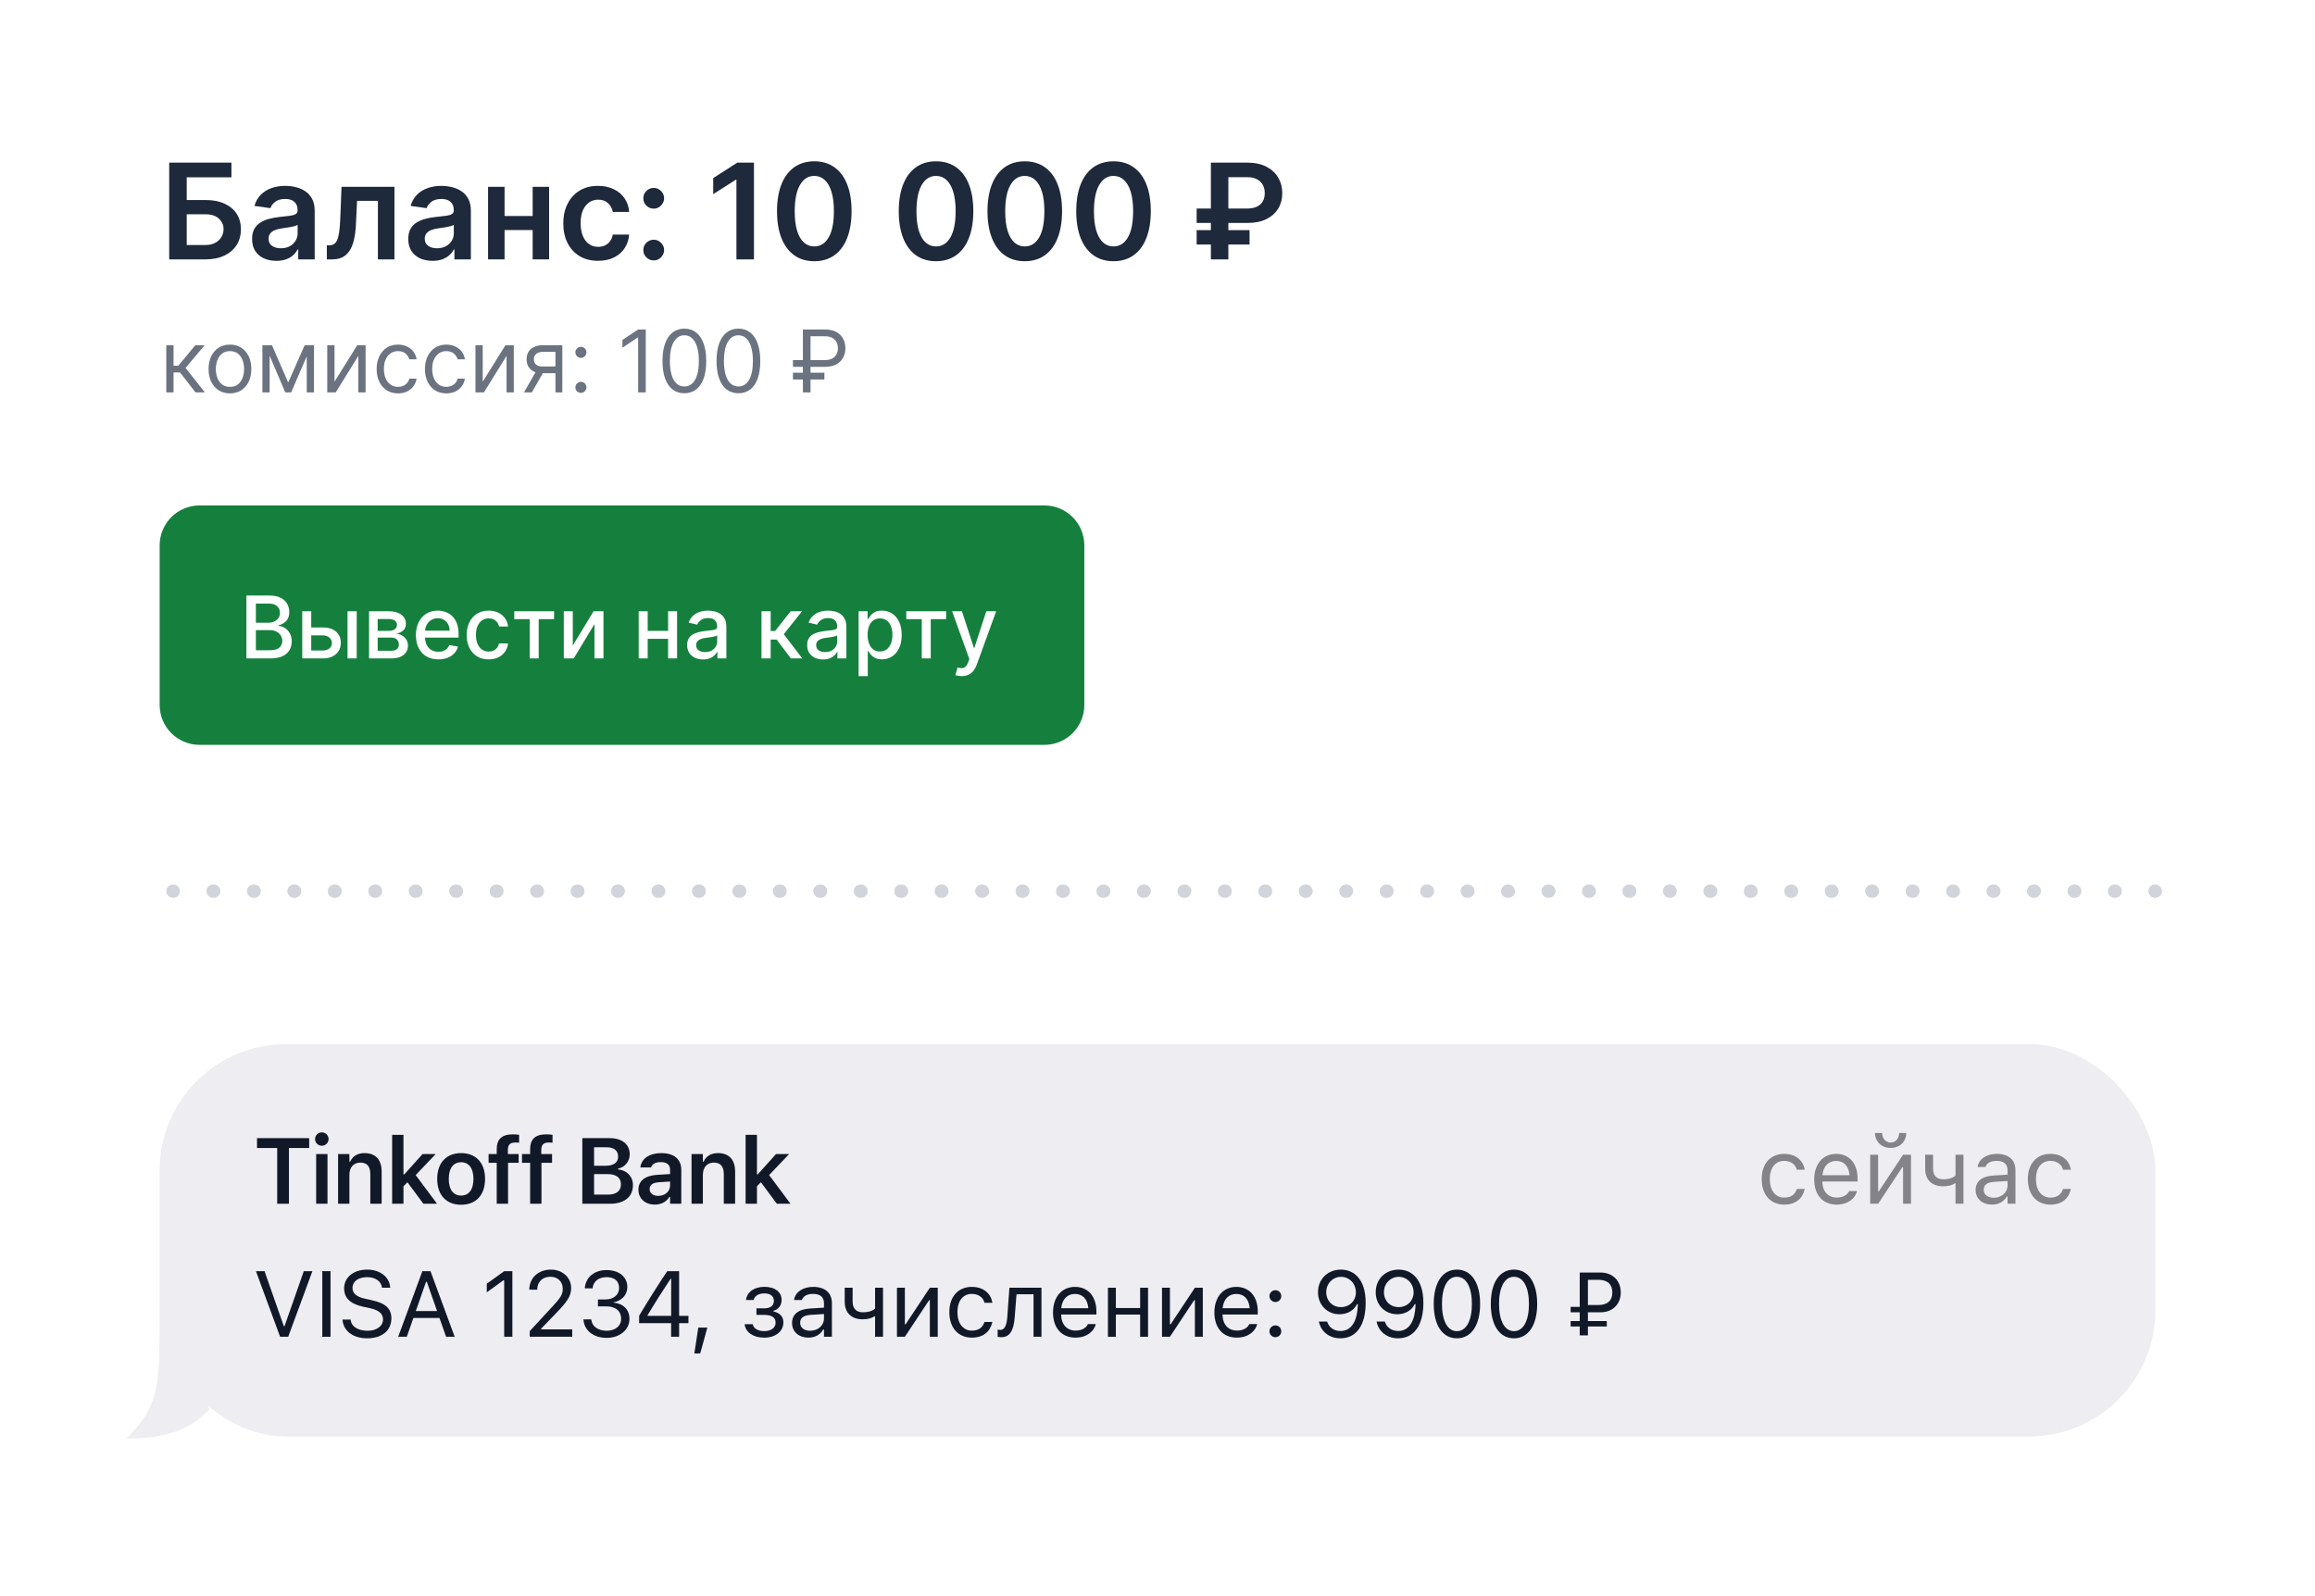 <svg width="348" height="240" viewBox="0 0 348 240" fill="none" xmlns="http://www.w3.org/2000/svg">
<rect width="348" height="240" rx="16" fill="white"/>
<rect x="24" y="157" width="300" height="59" rx="19" fill="#EDEDF2"/>
<path d="M19 216.309C24 211.309 24 208.5 24 197.5L31.5 211.872C30.007 213.306 27.601 216.309 19 216.309Z" fill="#EDEDF2"/>
<path d="M41.671 181H43.435V172.619H46.477V171.136H38.636V172.619H41.671V181Z" fill="#111827"/>
<path d="M48.383 172.277C48.937 172.277 49.395 171.833 49.395 171.272C49.395 170.719 48.937 170.268 48.383 170.268C47.822 170.268 47.364 170.719 47.364 171.272C47.364 171.833 47.822 172.277 48.383 172.277ZM47.528 181H49.23V173.528H47.528V181Z" fill="#111827"/>
<path d="M50.822 181H52.524V176.646C52.524 175.524 53.153 174.813 54.165 174.813C55.197 174.813 55.669 175.401 55.669 176.563V181H57.371V176.167C57.371 174.39 56.462 173.385 54.794 173.385C53.714 173.385 52.996 173.87 52.641 174.67H52.524V173.528H50.822V181Z" fill="#111827"/>
<path d="M58.949 181H60.651V178.375L61.246 177.767L63.645 181H65.696L62.483 176.687L65.491 173.528H63.523L60.768 176.591H60.651V170.637H58.949V181Z" fill="#111827"/>
<path d="M69.318 181.15C71.554 181.15 72.914 179.688 72.914 177.268V177.254C72.914 174.848 71.547 173.385 69.318 173.385C67.097 173.385 65.723 174.854 65.723 177.254V177.268C65.723 179.688 67.076 181.15 69.318 181.15ZM69.318 179.77C68.136 179.77 67.459 178.847 67.459 177.274V177.261C67.459 175.688 68.136 174.759 69.318 174.759C70.494 174.759 71.171 175.688 71.171 177.261V177.274C71.171 178.847 70.501 179.77 69.318 179.77Z" fill="#111827"/>
<path d="M74.67 181H76.372V174.848H77.965V173.528H76.345V172.886C76.345 172.175 76.652 171.792 77.452 171.792C77.691 171.792 77.903 171.806 78.033 171.826V170.637C77.76 170.589 77.452 170.568 77.09 170.568C75.429 170.568 74.67 171.3 74.67 172.79V173.528H73.446V174.848H74.67V181Z" fill="#111827"/>
<path d="M79.693 181H81.395V174.848H82.988V173.528H81.368V172.886C81.368 172.175 81.676 171.792 82.476 171.792C82.715 171.792 82.927 171.806 83.057 171.826V170.637C82.783 170.589 82.476 170.568 82.113 170.568C80.452 170.568 79.693 171.3 79.693 172.79V173.528H78.47V174.848H79.693V181Z" fill="#111827"/>
<path d="M87.539 181H91.757C93.862 181 95.147 179.934 95.147 178.204V178.19C95.147 176.912 94.231 175.955 92.905 175.832V175.709C93.897 175.552 94.662 174.636 94.662 173.604V173.59C94.662 172.079 93.534 171.136 91.661 171.136H87.539V181ZM91.231 172.51C92.297 172.51 92.919 173.022 92.919 173.897V173.911C92.919 174.807 92.256 175.292 91.005 175.292H89.303V172.51H91.231ZM91.285 176.543C92.632 176.543 93.343 177.069 93.343 178.067V178.081C93.343 179.086 92.652 179.626 91.353 179.626H89.303V176.543H91.285Z" fill="#111827"/>
<path d="M98.428 181.123C99.412 181.123 100.205 180.699 100.615 179.975H100.731V181H102.413V175.894C102.413 174.314 101.333 173.385 99.412 173.385C97.635 173.385 96.432 174.219 96.268 175.477L96.261 175.538H97.867L97.874 175.511C98.045 175.019 98.551 174.738 99.33 174.738C100.246 174.738 100.731 175.148 100.731 175.894V176.536L98.811 176.652C96.992 176.762 95.974 177.541 95.974 178.874V178.888C95.974 180.248 97.006 181.123 98.428 181.123ZM97.655 178.806V178.792C97.655 178.177 98.1 177.828 99.05 177.767L100.731 177.657V178.259C100.731 179.147 99.973 179.817 98.947 179.817C98.195 179.817 97.655 179.441 97.655 178.806Z" fill="#111827"/>
<path d="M103.957 181H105.659V176.646C105.659 175.524 106.288 174.813 107.3 174.813C108.332 174.813 108.804 175.401 108.804 176.563V181H110.506V176.167C110.506 174.39 109.597 173.385 107.929 173.385C106.849 173.385 106.131 173.87 105.775 174.67H105.659V173.528H103.957V181Z" fill="#111827"/>
<path d="M112.084 181H113.786V178.375L114.381 177.767L116.78 181H118.831L115.618 176.687L118.626 173.528H116.657L113.902 176.591H113.786V170.637H112.084V181Z" fill="#111827"/>
<path d="M42.108 201H43.325L46.962 191.136H45.67L42.772 199.407H42.662L39.764 191.136H38.472L42.108 201Z" fill="#111827"/>
<path d="M48.451 201H49.682V191.136H48.451V201Z" fill="#111827"/>
<path d="M55.191 201.232C57.392 201.232 58.834 200.084 58.834 198.238V198.231C58.834 196.81 58.021 195.982 55.963 195.524L54.87 195.278C53.53 194.984 52.99 194.451 52.99 193.665V193.658C52.99 192.626 53.94 192.045 55.17 192.038C56.456 192.031 57.276 192.674 57.413 193.542L57.426 193.631H58.657L58.65 193.535C58.547 192.065 57.173 190.903 55.205 190.903C53.167 190.903 51.739 192.059 51.732 193.692V193.699C51.732 195.128 52.586 196.037 54.562 196.475L55.656 196.714C57.009 197.015 57.577 197.575 57.577 198.396V198.402C57.577 199.407 56.599 200.098 55.259 200.098C53.837 200.098 52.812 199.476 52.723 198.491L52.716 198.416H51.486L51.493 198.491C51.636 200.098 53.031 201.232 55.191 201.232Z" fill="#111827"/>
<path d="M59.859 201H61.151L62.142 198.177H66.066L67.057 201H68.349L64.713 191.136H63.496L59.859 201ZM64.049 192.729H64.159L65.704 197.131H62.505L64.049 192.729Z" fill="#111827"/>
<path d="M75.792 201H77.023V191.136H75.799L73.174 193.022V194.321L75.683 192.503H75.792V201Z" fill="#111827"/>
<path d="M79.633 201H86.018V199.893H81.342V199.783L83.584 197.466C85.369 195.627 85.854 194.807 85.854 193.679V193.665C85.854 192.072 84.535 190.903 82.812 190.903C80.925 190.903 79.572 192.161 79.565 193.911L79.579 193.918L80.754 193.925L80.761 193.911C80.761 192.749 81.547 191.977 82.73 191.977C83.892 191.977 84.596 192.756 84.596 193.795V193.809C84.596 194.67 84.227 195.183 82.969 196.543L79.633 200.152V201Z" fill="#111827"/>
<path d="M91.199 201.164C93.174 201.164 94.624 199.947 94.624 198.3V198.286C94.624 196.885 93.646 195.989 92.211 195.866V195.839C93.441 195.579 94.302 194.745 94.302 193.528V193.515C94.302 192.018 93.065 190.972 91.185 190.972C89.34 190.972 88.068 192.045 87.911 193.651L87.904 193.72H89.087L89.093 193.651C89.196 192.653 90.023 192.038 91.185 192.038C92.388 192.038 93.065 192.633 93.065 193.665V193.679C93.065 194.663 92.245 195.388 91.069 195.388H89.886V196.427H91.124C92.505 196.427 93.373 197.104 93.373 198.313V198.327C93.373 199.373 92.491 200.098 91.199 200.098C89.886 200.098 88.991 199.428 88.895 198.457L88.888 198.389H87.706L87.713 198.471C87.843 200.029 89.162 201.164 91.199 201.164Z" fill="#111827"/>
<path d="M100.885 201H102.088V198.956H103.489V197.855H102.088V191.136H100.304C98.923 193.193 97.412 195.6 96.079 197.835V198.956H100.885V201ZM97.337 197.862V197.78C98.41 195.969 99.702 193.932 100.809 192.277H100.892V197.862H97.337Z" fill="#111827"/>
<path d="M104.377 203.509H105.259L106.332 199.619H104.972L104.377 203.509Z" fill="#111827"/>
<path d="M114.862 201.137C116.578 201.137 117.76 200.2 117.76 198.833V198.819C117.76 197.999 117.248 197.411 116.277 197.199V197.09C117.008 196.919 117.494 196.242 117.494 195.497V195.483C117.494 194.308 116.55 193.494 114.903 193.494C113.399 193.494 112.319 194.246 112.148 195.429L112.141 195.477H113.303L113.31 195.442C113.426 194.854 114.062 194.479 114.903 194.479C115.846 194.479 116.332 194.943 116.332 195.572V195.586C116.332 196.352 115.805 196.728 114.862 196.728H113.714V197.712H114.862C115.99 197.712 116.591 198.081 116.591 198.881V198.895C116.591 199.626 115.949 200.152 114.862 200.152C113.966 200.152 113.31 199.77 113.16 199.168L113.146 199.113H111.936L111.943 199.168C112.093 200.357 113.29 201.137 114.862 201.137Z" fill="#111827"/>
<path d="M121.526 201.13C122.517 201.13 123.29 200.699 123.755 199.913H123.864V201H125.054V195.955C125.054 194.424 124.049 193.501 122.251 193.501C120.679 193.501 119.558 194.28 119.366 195.436L119.359 195.477H120.549L120.556 195.456C120.747 194.882 121.328 194.554 122.21 194.554C123.31 194.554 123.864 195.046 123.864 195.955V196.625L121.752 196.755C120.036 196.857 119.065 197.616 119.065 198.929V198.942C119.065 200.282 120.125 201.13 121.526 201.13ZM120.282 198.915V198.901C120.282 198.17 120.774 197.773 121.895 197.705L123.864 197.582V198.252C123.864 199.305 122.982 200.098 121.772 200.098C120.918 200.098 120.282 199.66 120.282 198.915Z" fill="#111827"/>
<path d="M132.736 201V193.631H131.547V196.741C131.239 197.083 130.604 197.322 129.681 197.322C128.676 197.322 128.17 196.707 128.17 195.736V193.631H126.981V195.736C126.981 197.309 127.903 198.375 129.681 198.375C130.474 198.375 131.041 198.211 131.438 197.931H131.547V201H132.736Z" fill="#111827"/>
<path d="M134.834 201H136.024L139.667 195.504H139.777V201H140.966V193.631H139.777L136.133 199.127H136.024V193.631H134.834V201Z" fill="#111827"/>
<path d="M146.092 201.13C147.863 201.13 148.854 200.18 149.155 198.847L149.169 198.771L147.993 198.778L147.979 198.819C147.706 199.64 147.077 200.077 146.086 200.077C144.773 200.077 143.925 198.99 143.925 197.295V197.281C143.925 195.62 144.759 194.554 146.086 194.554C147.145 194.554 147.801 195.142 147.986 195.866L147.993 195.887H149.175L149.169 195.846C148.95 194.533 147.877 193.501 146.086 193.501C144.021 193.501 142.709 194.991 142.709 197.281V197.295C142.709 199.633 144.028 201.13 146.092 201.13Z" fill="#111827"/>
<path d="M152.531 198.115L152.805 194.615H155.368V201H156.557V193.631H151.738L151.424 198.02C151.348 199.113 151.075 199.968 150.398 199.968C150.221 199.968 150.036 199.94 149.974 199.92V200.993C150.07 201.027 150.262 201.068 150.514 201.068C151.745 201.068 152.374 200.146 152.531 198.115Z" fill="#111827"/>
<path d="M161.67 201.13C163.406 201.13 164.459 200.146 164.712 199.147L164.726 199.093H163.536L163.509 199.154C163.311 199.599 162.695 200.07 161.697 200.07C160.385 200.07 159.544 199.182 159.51 197.657H164.815V197.192C164.815 194.991 163.598 193.501 161.595 193.501C159.592 193.501 158.293 195.06 158.293 197.336V197.343C158.293 199.653 159.565 201.13 161.67 201.13ZM161.588 194.561C162.675 194.561 163.482 195.251 163.605 196.707H159.53C159.66 195.306 160.494 194.561 161.588 194.561Z" fill="#111827"/>
<path d="M171.39 201H172.579V193.631H171.39V196.68H167.74V193.631H166.55V201H167.74V197.664H171.39V201Z" fill="#111827"/>
<path d="M174.677 201H175.867L179.51 195.504H179.62V201H180.809V193.631H179.62L175.976 199.127H175.867V193.631H174.677V201Z" fill="#111827"/>
<path d="M185.929 201.13C187.665 201.13 188.718 200.146 188.971 199.147L188.984 199.093H187.795L187.767 199.154C187.569 199.599 186.954 200.07 185.956 200.07C184.643 200.07 183.803 199.182 183.768 197.657H189.073V197.192C189.073 194.991 187.856 193.501 185.853 193.501C183.85 193.501 182.552 195.06 182.552 197.336V197.343C182.552 199.653 183.823 201.13 185.929 201.13ZM185.846 194.561C186.933 194.561 187.74 195.251 187.863 196.707H183.789C183.919 195.306 184.753 194.561 185.846 194.561Z" fill="#111827"/>
<path d="M191.718 195.777C192.21 195.777 192.606 195.374 192.606 194.889C192.606 194.396 192.21 194 191.718 194C191.232 194 190.829 194.396 190.829 194.889C190.829 195.374 191.232 195.777 191.718 195.777ZM191.718 201.068C192.21 201.068 192.606 200.665 192.606 200.18C192.606 199.688 192.21 199.291 191.718 199.291C191.232 199.291 190.829 199.688 190.829 200.18C190.829 200.665 191.232 201.068 191.718 201.068Z" fill="#111827"/>
<path d="M201.581 190.903C199.591 190.903 198.128 192.332 198.128 194.301V194.314C198.128 196.208 199.509 197.616 201.362 197.616C202.695 197.616 203.625 196.898 203.987 196.092H204.117C204.117 196.167 204.117 196.249 204.11 196.324C204.035 198.382 203.303 200.132 201.512 200.132C200.514 200.132 199.824 199.619 199.523 198.792L199.496 198.717H198.258L198.279 198.806C198.614 200.262 199.844 201.232 201.499 201.232C203.891 201.232 205.292 199.264 205.292 195.9V195.887C205.292 192.175 203.385 190.903 201.581 190.903ZM201.574 196.543C200.295 196.543 199.366 195.6 199.366 194.287V194.273C199.366 192.995 200.357 191.99 201.594 191.99C202.845 191.99 203.823 193.016 203.823 194.314V194.321C203.823 195.606 202.852 196.543 201.574 196.543Z" fill="#111827"/>
<path d="M210.255 190.903C208.265 190.903 206.803 192.332 206.803 194.301V194.314C206.803 196.208 208.183 197.616 210.036 197.616C211.369 197.616 212.299 196.898 212.661 196.092H212.791C212.791 196.167 212.791 196.249 212.784 196.324C212.709 198.382 211.977 200.132 210.186 200.132C209.188 200.132 208.498 199.619 208.197 198.792L208.17 198.717H206.932L206.953 198.806C207.288 200.262 208.518 201.232 210.173 201.232C212.565 201.232 213.967 199.264 213.967 195.9V195.887C213.967 192.175 212.059 190.903 210.255 190.903ZM210.248 196.543C208.969 196.543 208.04 195.6 208.04 194.287V194.273C208.04 192.995 209.031 191.99 210.268 191.99C211.519 191.99 212.497 193.016 212.497 194.314V194.321C212.497 195.606 211.526 196.543 210.248 196.543Z" fill="#111827"/>
<path d="M219.004 201.232C221.185 201.232 222.497 199.243 222.497 196.071V196.058C222.497 192.886 221.185 190.903 219.004 190.903C216.823 190.903 215.524 192.886 215.524 196.058V196.071C215.524 199.243 216.823 201.232 219.004 201.232ZM219.004 200.159C217.589 200.159 216.762 198.587 216.762 196.071V196.058C216.762 193.542 217.589 191.983 219.004 191.983C220.419 191.983 221.26 193.542 221.26 196.058V196.071C221.26 198.587 220.419 200.159 219.004 200.159Z" fill="#111827"/>
<path d="M227.582 201.232C229.763 201.232 231.075 199.243 231.075 196.071V196.058C231.075 192.886 229.763 190.903 227.582 190.903C225.402 190.903 224.103 192.886 224.103 196.058V196.071C224.103 199.243 225.402 201.232 227.582 201.232ZM227.582 200.159C226.167 200.159 225.34 198.587 225.34 196.071V196.058C225.34 193.542 226.167 191.983 227.582 191.983C228.997 191.983 229.838 193.542 229.838 196.058V196.071C229.838 198.587 228.997 200.159 227.582 200.159Z" fill="#111827"/>
<path d="M236.105 199.455H237.472V200.795H238.703V199.455H241.54V198.635H238.703V197.322H240.583C242.435 197.322 243.638 196.085 243.638 194.342V194.328C243.638 192.605 242.449 191.341 240.596 191.341H237.472V196.502H236.105V197.322H237.472V198.635H236.105V199.455ZM238.703 196.229V192.435H240.275C241.69 192.435 242.374 193.159 242.374 194.328V194.342C242.374 195.518 241.683 196.229 240.275 196.229H238.703Z" fill="#111827"/>
<path d="M268.209 181.13C269.979 181.13 270.971 180.18 271.271 178.847L271.285 178.771L270.109 178.778L270.096 178.819C269.822 179.64 269.193 180.077 268.202 180.077C266.89 180.077 266.042 178.99 266.042 177.295V177.281C266.042 175.62 266.876 174.554 268.202 174.554C269.262 174.554 269.918 175.142 270.103 175.866L270.109 175.887H271.292L271.285 175.846C271.066 174.533 269.993 173.501 268.202 173.501C266.138 173.501 264.825 174.991 264.825 177.281V177.295C264.825 179.633 266.145 181.13 268.209 181.13Z" fill="#3C3C43" fill-opacity="0.6"/>
<path d="M276.095 181.13C277.831 181.13 278.884 180.146 279.137 179.147L279.151 179.093H277.961L277.934 179.154C277.735 179.599 277.12 180.07 276.122 180.07C274.81 180.07 273.969 179.182 273.935 177.657H279.239V177.192C279.239 174.991 278.023 173.501 276.02 173.501C274.017 173.501 272.718 175.06 272.718 177.336V177.343C272.718 179.653 273.989 181.13 276.095 181.13ZM276.013 174.561C277.1 174.561 277.906 175.251 278.029 176.707H273.955C274.085 175.306 274.919 174.561 276.013 174.561Z" fill="#3C3C43" fill-opacity="0.6"/>
<path d="M284.206 172.605C285.615 172.605 286.551 171.635 286.551 170.363H285.485C285.485 171.108 285.013 171.799 284.206 171.799C283.413 171.799 282.928 171.108 282.928 170.363H281.862C281.862 171.635 282.798 172.605 284.206 172.605ZM281.137 181H282.326L285.97 175.504H286.079V181H287.269V173.631H286.079L282.436 179.127H282.326V173.631H281.137V181Z" fill="#3C3C43" fill-opacity="0.6"/>
<path d="M295.155 181V173.631H293.965V176.741C293.658 177.083 293.022 177.322 292.099 177.322C291.094 177.322 290.588 176.707 290.588 175.736V173.631H289.399V175.736C289.399 177.309 290.322 178.375 292.099 178.375C292.892 178.375 293.459 178.211 293.856 177.931H293.965V181H295.155Z" fill="#3C3C43" fill-opacity="0.6"/>
<path d="M299.445 181.13C300.436 181.13 301.209 180.699 301.673 179.913H301.783V181H302.972V175.955C302.972 174.424 301.967 173.501 300.169 173.501C298.597 173.501 297.476 174.28 297.285 175.436L297.278 175.477H298.467L298.474 175.456C298.666 174.882 299.247 174.554 300.128 174.554C301.229 174.554 301.783 175.046 301.783 175.955V176.625L299.67 176.755C297.955 176.857 296.984 177.616 296.984 178.929V178.942C296.984 180.282 298.043 181.13 299.445 181.13ZM298.201 178.915V178.901C298.201 178.17 298.693 177.773 299.814 177.705L301.783 177.582V178.252C301.783 179.305 300.901 180.098 299.691 180.098C298.836 180.098 298.201 179.66 298.201 178.915Z" fill="#3C3C43" fill-opacity="0.6"/>
<path d="M308.219 181.13C309.99 181.13 310.981 180.18 311.282 178.847L311.296 178.771L310.12 178.778L310.106 178.819C309.833 179.64 309.204 180.077 308.213 180.077C306.9 180.077 306.052 178.99 306.052 177.295V177.281C306.052 175.62 306.886 174.554 308.213 174.554C309.272 174.554 309.928 175.142 310.113 175.866L310.12 175.887H311.302L311.296 175.846C311.077 174.533 310.004 173.501 308.213 173.501C306.148 173.501 304.836 174.991 304.836 177.281V177.295C304.836 179.633 306.155 181.13 308.219 181.13Z" fill="#3C3C43" fill-opacity="0.6"/>
<path d="M25.435 39V24.455H34.788V26.663H28.07V30.073H30.875C31.988 30.073 32.942 30.255 33.737 30.619C34.537 30.979 35.151 31.488 35.577 32.147C36.003 32.805 36.216 33.579 36.216 34.469C36.216 35.364 36.003 36.152 35.577 36.834C35.151 37.511 34.537 38.041 33.737 38.425C32.942 38.808 31.988 39 30.875 39H25.435ZM28.07 36.841H30.875C31.462 36.841 31.959 36.73 32.366 36.507C32.774 36.285 33.081 35.991 33.29 35.627C33.503 35.262 33.609 34.867 33.609 34.441C33.609 33.825 33.373 33.302 32.899 32.871C32.43 32.435 31.756 32.218 30.875 32.218H28.07V36.841Z" fill="#1E293B"/>
<path d="M41.546 39.22C40.855 39.22 40.232 39.097 39.678 38.851C39.129 38.6 38.693 38.231 38.371 37.743C38.054 37.255 37.895 36.654 37.895 35.939C37.895 35.324 38.009 34.815 38.236 34.412C38.464 34.01 38.774 33.688 39.167 33.446C39.56 33.205 40.002 33.022 40.495 32.899C40.992 32.772 41.506 32.679 42.036 32.622C42.675 32.556 43.194 32.497 43.592 32.445C43.989 32.388 44.278 32.303 44.458 32.189C44.643 32.071 44.735 31.888 44.735 31.642V31.6C44.735 31.065 44.576 30.65 44.259 30.357C43.942 30.063 43.485 29.916 42.888 29.916C42.259 29.916 41.759 30.054 41.39 30.328C41.025 30.603 40.779 30.927 40.651 31.301L38.251 30.96C38.44 30.297 38.752 29.744 39.188 29.299C39.624 28.849 40.156 28.512 40.786 28.29C41.416 28.063 42.112 27.949 42.874 27.949C43.4 27.949 43.923 28.011 44.444 28.134C44.965 28.257 45.441 28.46 45.871 28.744C46.302 29.024 46.648 29.405 46.908 29.888C47.173 30.371 47.306 30.975 47.306 31.699V39H44.834V37.502H44.749C44.593 37.805 44.373 38.089 44.089 38.354C43.809 38.614 43.457 38.825 43.031 38.986C42.609 39.142 42.114 39.22 41.546 39.22ZM42.214 37.331C42.73 37.331 43.177 37.229 43.556 37.026C43.935 36.817 44.226 36.543 44.43 36.202C44.638 35.861 44.742 35.489 44.742 35.087V33.801C44.662 33.868 44.524 33.929 44.33 33.986C44.141 34.043 43.928 34.093 43.691 34.135C43.454 34.178 43.22 34.216 42.988 34.249C42.756 34.282 42.555 34.31 42.384 34.334C42.001 34.386 41.657 34.471 41.354 34.59C41.051 34.708 40.812 34.874 40.637 35.087C40.462 35.295 40.374 35.565 40.374 35.897C40.374 36.37 40.547 36.727 40.893 36.969C41.238 37.21 41.679 37.331 42.214 37.331Z" fill="#1E293B"/>
<path d="M49.138 39L49.124 36.884H49.501C49.785 36.884 50.024 36.82 50.218 36.692C50.412 36.564 50.573 36.351 50.701 36.053C50.829 35.75 50.928 35.343 50.999 34.831C51.07 34.32 51.12 33.683 51.148 32.921L51.34 28.091H59.295V39H56.809V30.201H53.677L53.506 33.716C53.464 34.625 53.362 35.413 53.201 36.081C53.045 36.744 52.822 37.291 52.533 37.722C52.249 38.153 51.892 38.475 51.461 38.688C51.03 38.896 50.521 39 49.934 39H49.138Z" fill="#1E293B"/>
<path d="M65.023 39.22C64.331 39.22 63.709 39.097 63.155 38.851C62.605 38.6 62.17 38.231 61.848 37.743C61.531 37.255 61.372 36.654 61.372 35.939C61.372 35.324 61.486 34.815 61.713 34.412C61.94 34.01 62.25 33.688 62.643 33.446C63.036 33.205 63.479 33.022 63.971 32.899C64.469 32.772 64.982 32.679 65.513 32.622C66.152 32.556 66.67 32.497 67.068 32.445C67.466 32.388 67.755 32.303 67.935 32.189C68.119 32.071 68.212 31.888 68.212 31.642V31.6C68.212 31.065 68.053 30.65 67.736 30.357C67.418 30.063 66.962 29.916 66.365 29.916C65.735 29.916 65.236 30.054 64.866 30.328C64.502 30.603 64.256 30.927 64.128 31.301L61.727 30.96C61.917 30.297 62.229 29.744 62.665 29.299C63.1 28.849 63.633 28.512 64.263 28.29C64.892 28.063 65.588 27.949 66.351 27.949C66.876 27.949 67.4 28.011 67.92 28.134C68.441 28.257 68.917 28.46 69.348 28.744C69.779 29.024 70.124 29.405 70.385 29.888C70.65 30.371 70.783 30.975 70.783 31.699V39H68.311V37.502H68.226C68.07 37.805 67.849 38.089 67.565 38.354C67.286 38.614 66.933 38.825 66.507 38.986C66.086 39.142 65.591 39.22 65.023 39.22ZM65.69 37.331C66.206 37.331 66.654 37.229 67.033 37.026C67.411 36.817 67.703 36.543 67.906 36.202C68.115 35.861 68.219 35.489 68.219 35.087V33.801C68.138 33.868 68.001 33.929 67.807 33.986C67.617 34.043 67.404 34.093 67.168 34.135C66.931 34.178 66.696 34.216 66.464 34.249C66.232 34.282 66.031 34.31 65.861 34.334C65.477 34.386 65.134 34.471 64.831 34.59C64.528 34.708 64.289 34.874 64.114 35.087C63.938 35.295 63.851 35.565 63.851 35.897C63.851 36.37 64.024 36.727 64.369 36.969C64.715 37.21 65.155 37.331 65.69 37.331Z" fill="#1E293B"/>
<path d="M80.861 32.48V34.59H75.051V32.48H80.861ZM75.847 28.091V39H73.368V28.091H75.847ZM82.544 28.091V39H80.072V28.091H82.544Z" fill="#1E293B"/>
<path d="M89.904 39.213C88.815 39.213 87.879 38.974 87.098 38.496C86.322 38.018 85.723 37.357 85.301 36.514C84.885 35.667 84.676 34.691 84.676 33.588C84.676 32.48 84.889 31.503 85.316 30.655C85.742 29.803 86.343 29.14 87.12 28.666C87.901 28.188 88.824 27.949 89.889 27.949C90.775 27.949 91.558 28.112 92.24 28.439C92.927 28.761 93.474 29.218 93.881 29.81C94.288 30.397 94.52 31.084 94.577 31.869H92.12C92.02 31.344 91.783 30.906 91.409 30.556C91.04 30.201 90.545 30.023 89.925 30.023C89.399 30.023 88.938 30.165 88.54 30.449C88.142 30.728 87.832 31.131 87.61 31.656C87.392 32.182 87.283 32.812 87.283 33.546C87.283 34.289 87.392 34.928 87.61 35.463C87.827 35.993 88.133 36.403 88.526 36.692C88.924 36.976 89.39 37.118 89.925 37.118C90.304 37.118 90.642 37.047 90.941 36.905C91.244 36.758 91.497 36.547 91.701 36.273C91.904 35.998 92.044 35.664 92.12 35.272H94.577C94.515 36.043 94.288 36.727 93.895 37.324C93.502 37.916 92.967 38.38 92.29 38.716C91.613 39.047 90.817 39.213 89.904 39.213Z" fill="#1E293B"/>
<path d="M98.272 39.156C97.841 39.156 97.472 39.005 97.164 38.702C96.856 38.399 96.705 38.029 96.709 37.594C96.705 37.168 96.856 36.803 97.164 36.5C97.472 36.197 97.841 36.046 98.272 36.046C98.689 36.046 99.051 36.197 99.359 36.5C99.671 36.803 99.83 37.168 99.834 37.594C99.83 37.883 99.754 38.145 99.607 38.382C99.465 38.619 99.276 38.808 99.039 38.95C98.807 39.088 98.551 39.156 98.272 39.156ZM98.272 31.372C97.841 31.372 97.472 31.221 97.164 30.918C96.856 30.61 96.705 30.241 96.709 29.81C96.705 29.384 96.856 29.019 97.164 28.716C97.472 28.408 97.841 28.254 98.272 28.254C98.689 28.254 99.051 28.408 99.359 28.716C99.671 29.019 99.83 29.384 99.834 29.81C99.83 30.094 99.754 30.354 99.607 30.591C99.465 30.828 99.276 31.017 99.039 31.159C98.807 31.301 98.551 31.372 98.272 31.372Z" fill="#1E293B"/>
<path d="M113.338 24.455V39H110.703V27.019H110.617L107.215 29.192V26.777L110.831 24.455H113.338Z" fill="#1E293B"/>
<path d="M122.407 39.277C121.238 39.277 120.234 38.981 119.396 38.389C118.563 37.793 117.921 36.933 117.471 35.811C117.026 34.684 116.804 33.328 116.804 31.742C116.808 30.155 117.033 28.806 117.478 27.693C117.928 26.576 118.57 25.724 119.403 25.137C120.241 24.549 121.242 24.256 122.407 24.256C123.572 24.256 124.573 24.549 125.411 25.137C126.25 25.724 126.891 26.576 127.336 27.693C127.786 28.811 128.011 30.16 128.011 31.742C128.011 33.333 127.786 34.691 127.336 35.818C126.891 36.941 126.25 37.797 125.411 38.389C124.578 38.981 123.577 39.277 122.407 39.277ZM122.407 37.054C123.316 37.054 124.034 36.607 124.559 35.712C125.09 34.812 125.355 33.489 125.355 31.742C125.355 30.586 125.234 29.616 124.992 28.83C124.751 28.044 124.41 27.452 123.97 27.054C123.529 26.652 123.009 26.451 122.407 26.451C121.503 26.451 120.788 26.9 120.262 27.8C119.737 28.695 119.472 30.009 119.467 31.742C119.462 32.902 119.578 33.877 119.815 34.668C120.056 35.459 120.397 36.055 120.838 36.458C121.278 36.855 121.801 37.054 122.407 37.054Z" fill="#1E293B"/>
<path d="M140.708 39.277C139.539 39.277 138.535 38.981 137.697 38.389C136.863 37.793 136.222 36.933 135.772 35.811C135.327 34.684 135.104 33.328 135.104 31.742C135.109 30.155 135.334 28.806 135.779 27.693C136.229 26.576 136.87 25.724 137.704 25.137C138.542 24.549 139.543 24.256 140.708 24.256C141.873 24.256 142.874 24.549 143.712 25.137C144.55 25.724 145.192 26.576 145.637 27.693C146.087 28.811 146.312 30.16 146.312 31.742C146.312 33.333 146.087 34.691 145.637 35.818C145.192 36.941 144.55 37.797 143.712 38.389C142.879 38.981 141.878 39.277 140.708 39.277ZM140.708 37.054C141.617 37.054 142.334 36.607 142.86 35.712C143.39 34.812 143.655 33.489 143.655 31.742C143.655 30.586 143.535 29.616 143.293 28.83C143.052 28.044 142.711 27.452 142.271 27.054C141.83 26.652 141.309 26.451 140.708 26.451C139.804 26.451 139.089 26.9 138.563 27.8C138.038 28.695 137.772 30.009 137.768 31.742C137.763 32.902 137.879 33.877 138.116 34.668C138.357 35.459 138.698 36.055 139.138 36.458C139.579 36.855 140.102 37.054 140.708 37.054Z" fill="#1E293B"/>
<path d="M154.048 39.277C152.878 39.277 151.875 38.981 151.036 38.389C150.203 37.793 149.562 36.933 149.112 35.811C148.667 34.684 148.444 33.328 148.444 31.742C148.449 30.155 148.674 28.806 149.119 27.693C149.569 26.576 150.21 25.724 151.044 25.137C151.882 24.549 152.883 24.256 154.048 24.256C155.213 24.256 156.214 24.549 157.052 25.137C157.89 25.724 158.532 26.576 158.977 27.693C159.427 28.811 159.652 30.16 159.652 31.742C159.652 33.333 159.427 34.691 158.977 35.818C158.532 36.941 157.89 37.797 157.052 38.389C156.219 38.981 155.217 39.277 154.048 39.277ZM154.048 37.054C154.957 37.054 155.674 36.607 156.2 35.712C156.73 34.812 156.995 33.489 156.995 31.742C156.995 30.586 156.875 29.616 156.633 28.83C156.392 28.044 156.051 27.452 155.61 27.054C155.17 26.652 154.649 26.451 154.048 26.451C153.143 26.451 152.429 26.9 151.903 27.8C151.377 28.695 151.112 30.009 151.108 31.742C151.103 32.902 151.219 33.877 151.456 34.668C151.697 35.459 152.038 36.055 152.478 36.458C152.919 36.855 153.442 37.054 154.048 37.054Z" fill="#1E293B"/>
<path d="M167.388 39.277C166.218 39.277 165.214 38.981 164.376 38.389C163.543 37.793 162.901 36.933 162.452 35.811C162.007 34.684 161.784 33.328 161.784 31.742C161.789 30.155 162.014 28.806 162.459 27.693C162.909 26.576 163.55 25.724 164.383 25.137C165.222 24.549 166.223 24.256 167.388 24.256C168.552 24.256 169.554 24.549 170.392 25.137C171.23 25.724 171.872 26.576 172.317 27.693C172.766 28.811 172.991 30.16 172.991 31.742C172.991 33.333 172.766 34.691 172.317 35.818C171.872 36.941 171.23 37.797 170.392 38.389C169.559 38.981 168.557 39.277 167.388 39.277ZM167.388 37.054C168.297 37.054 169.014 36.607 169.54 35.712C170.07 34.812 170.335 33.489 170.335 31.742C170.335 30.586 170.214 29.616 169.973 28.83C169.731 28.044 169.391 27.452 168.95 27.054C168.51 26.652 167.989 26.451 167.388 26.451C166.483 26.451 165.768 26.9 165.243 27.8C164.717 28.695 164.452 30.009 164.447 31.742C164.443 32.902 164.559 33.877 164.795 34.668C165.037 35.459 165.378 36.055 165.818 36.458C166.258 36.855 166.782 37.054 167.388 37.054Z" fill="#1E293B"/>
<path d="M187.507 33.524H179.886V31.358H187.45C188.061 31.358 188.563 31.261 188.956 31.067C189.353 30.873 189.647 30.603 189.836 30.257C190.03 29.912 190.125 29.507 190.12 29.043C190.125 28.588 190.03 28.181 189.836 27.821C189.647 27.457 189.358 27.17 188.97 26.962C188.586 26.749 188.099 26.642 187.507 26.642H184.652V39H182.024V24.455H187.507C188.634 24.455 189.588 24.658 190.369 25.066C191.15 25.468 191.742 26.015 192.144 26.706C192.552 27.393 192.755 28.165 192.755 29.021C192.755 29.912 192.549 30.695 192.137 31.372C191.725 32.045 191.129 32.573 190.348 32.956C189.566 33.335 188.619 33.524 187.507 33.524ZM187.84 34.604V36.77H179.886V34.604H187.84Z" fill="#1E293B"/>
<path d="M24.997 59V51.909H26.087V54.993H26.807L29.355 51.909H30.758L27.896 55.325L30.795 59H29.392L27.065 56.008H26.087V59H24.997Z" fill="#6B7280"/>
<path d="M34.568 59.148C33.928 59.148 33.366 58.995 32.883 58.691C32.403 58.386 32.028 57.96 31.757 57.412C31.489 56.864 31.355 56.224 31.355 55.491C31.355 54.753 31.489 54.108 31.757 53.557C32.028 53.006 32.403 52.578 32.883 52.274C33.366 51.969 33.928 51.817 34.568 51.817C35.208 51.817 35.769 51.969 36.249 52.274C36.732 52.578 37.107 53.006 37.375 53.557C37.646 54.108 37.781 54.753 37.781 55.491C37.781 56.224 37.646 56.864 37.375 57.412C37.107 57.96 36.732 58.386 36.249 58.691C35.769 58.995 35.208 59.148 34.568 59.148ZM34.568 58.169C35.054 58.169 35.455 58.044 35.769 57.795C36.082 57.546 36.315 57.218 36.466 56.812C36.616 56.405 36.692 55.965 36.692 55.491C36.692 55.017 36.616 54.576 36.466 54.166C36.315 53.757 36.082 53.426 35.769 53.174C35.455 52.922 35.054 52.795 34.568 52.795C34.082 52.795 33.682 52.922 33.368 53.174C33.054 53.426 32.822 53.757 32.671 54.166C32.52 54.576 32.445 55.017 32.445 55.491C32.445 55.965 32.52 56.405 32.671 56.812C32.822 57.218 33.054 57.546 33.368 57.795C33.682 58.044 34.082 58.169 34.568 58.169Z" fill="#6B7280"/>
<path d="M43.322 57.523L45.797 51.909H46.831L43.765 59H42.879L39.869 51.909H40.885L43.322 57.523ZM40.534 51.909V59H39.444V51.909H40.534ZM46.111 59V51.909H47.2V59H46.111Z" fill="#6B7280"/>
<path d="M50.284 57.393L53.7 51.909H54.956V59H53.866V53.515L50.468 59H49.194V51.909H50.284V57.393Z" fill="#6B7280"/>
<path d="M59.832 59.148C59.167 59.148 58.595 58.991 58.114 58.677C57.634 58.363 57.265 57.93 57.007 57.379C56.748 56.828 56.619 56.199 56.619 55.491C56.619 54.771 56.751 54.136 57.016 53.585C57.284 53.031 57.656 52.598 58.133 52.288C58.613 51.974 59.173 51.817 59.813 51.817C60.312 51.817 60.761 51.909 61.161 52.094C61.562 52.278 61.889 52.537 62.145 52.869C62.4 53.202 62.559 53.589 62.62 54.032H61.531C61.448 53.709 61.263 53.423 60.977 53.174C60.694 52.922 60.312 52.795 59.832 52.795C59.407 52.795 59.035 52.906 58.715 53.128C58.398 53.346 58.15 53.656 57.971 54.056C57.796 54.453 57.708 54.919 57.708 55.454C57.708 56.002 57.794 56.479 57.967 56.886C58.142 57.292 58.388 57.607 58.705 57.832C59.026 58.056 59.401 58.169 59.832 58.169C60.115 58.169 60.372 58.12 60.603 58.021C60.834 57.923 61.029 57.781 61.189 57.596C61.349 57.412 61.463 57.19 61.531 56.932H62.62C62.559 57.35 62.406 57.727 62.163 58.063C61.923 58.395 61.605 58.66 61.208 58.857C60.814 59.051 60.355 59.148 59.832 59.148Z" fill="#6B7280"/>
<path d="M67.094 59.148C66.429 59.148 65.856 58.991 65.376 58.677C64.896 58.363 64.527 57.93 64.268 57.379C64.01 56.828 63.88 56.199 63.88 55.491C63.88 54.771 64.013 54.136 64.278 53.585C64.545 53.031 64.918 52.598 65.395 52.288C65.875 51.974 66.435 51.817 67.075 51.817C67.574 51.817 68.023 51.909 68.423 52.094C68.823 52.278 69.151 52.537 69.406 52.869C69.662 53.202 69.82 53.589 69.882 54.032H68.792C68.709 53.709 68.525 53.423 68.239 53.174C67.955 52.922 67.574 52.795 67.094 52.795C66.669 52.795 66.296 52.906 65.976 53.128C65.659 53.346 65.412 53.656 65.233 54.056C65.058 54.453 64.97 54.919 64.97 55.454C64.97 56.002 65.056 56.479 65.228 56.886C65.404 57.292 65.65 57.607 65.967 57.832C66.287 58.056 66.663 58.169 67.094 58.169C67.377 58.169 67.634 58.12 67.865 58.021C68.095 57.923 68.291 57.781 68.451 57.596C68.611 57.412 68.725 57.19 68.792 56.932H69.882C69.82 57.35 69.668 57.727 69.425 58.063C69.185 58.395 68.866 58.66 68.469 58.857C68.075 59.051 67.617 59.148 67.094 59.148Z" fill="#6B7280"/>
<path d="M72.564 57.393L75.98 51.909H77.236V59H76.147V53.515L72.749 59H71.475V51.909H72.564V57.393Z" fill="#6B7280"/>
<path d="M83.497 59V52.906H81.614C81.189 52.906 80.855 53.005 80.612 53.202C80.369 53.398 80.247 53.669 80.247 54.014C80.247 54.353 80.356 54.619 80.575 54.813C80.796 55.007 81.1 55.103 81.484 55.103H83.774V56.119H81.484C81.004 56.119 80.59 56.035 80.243 55.865C79.895 55.696 79.627 55.454 79.439 55.14C79.251 54.823 79.158 54.448 79.158 54.014C79.158 53.577 79.256 53.202 79.453 52.888C79.65 52.574 79.932 52.332 80.298 52.163C80.667 51.993 81.106 51.909 81.614 51.909H84.531V59H83.497ZM78.77 59L80.783 55.473H81.964L79.952 59H78.77Z" fill="#6B7280"/>
<path d="M87.325 59.074C87.097 59.074 86.902 58.992 86.739 58.829C86.576 58.666 86.494 58.471 86.494 58.243C86.494 58.015 86.576 57.819 86.739 57.656C86.902 57.493 87.097 57.412 87.325 57.412C87.553 57.412 87.749 57.493 87.912 57.656C88.075 57.819 88.156 58.015 88.156 58.243C88.156 58.394 88.118 58.532 88.041 58.658C87.967 58.784 87.867 58.886 87.741 58.963C87.618 59.037 87.479 59.074 87.325 59.074ZM87.325 53.811C87.097 53.811 86.902 53.729 86.739 53.566C86.576 53.403 86.494 53.208 86.494 52.98C86.494 52.752 86.576 52.557 86.739 52.394C86.902 52.23 87.097 52.149 87.325 52.149C87.553 52.149 87.749 52.23 87.912 52.394C88.075 52.557 88.156 52.752 88.156 52.98C88.156 53.131 88.118 53.269 88.041 53.395C87.967 53.522 87.867 53.623 87.741 53.7C87.618 53.774 87.479 53.811 87.325 53.811Z" fill="#6B7280"/>
<path d="M97.073 49.545V59H95.928V50.746H95.873L93.564 52.278V51.115L95.928 49.545H97.073Z" fill="#6B7280"/>
<path d="M102.876 59.129C102.18 59.129 101.588 58.94 101.099 58.561C100.609 58.18 100.235 57.627 99.977 56.904C99.718 56.178 99.589 55.3 99.589 54.273C99.589 53.251 99.718 52.378 99.977 51.655C100.238 50.929 100.614 50.375 101.103 49.993C101.596 49.608 102.186 49.416 102.876 49.416C103.565 49.416 104.155 49.608 104.644 49.993C105.136 50.375 105.512 50.929 105.77 51.655C106.032 52.378 106.163 53.251 106.163 54.273C106.163 55.3 106.034 56.178 105.775 56.904C105.517 57.627 105.143 58.18 104.653 58.561C104.164 58.94 103.571 59.129 102.876 59.129ZM102.876 58.114C103.565 58.114 104.101 57.781 104.482 57.116C104.864 56.452 105.055 55.504 105.055 54.273C105.055 53.454 104.967 52.757 104.792 52.181C104.619 51.606 104.37 51.167 104.044 50.866C103.721 50.564 103.331 50.413 102.876 50.413C102.193 50.413 101.659 50.75 101.274 51.424C100.889 52.095 100.697 53.045 100.697 54.273C100.697 55.091 100.783 55.787 100.955 56.359C101.128 56.932 101.376 57.367 101.699 57.666C102.025 57.964 102.417 58.114 102.876 58.114Z" fill="#6B7280"/>
<path d="M111.001 59.129C110.305 59.129 109.713 58.94 109.224 58.561C108.734 58.18 108.36 57.627 108.102 56.904C107.843 56.178 107.714 55.3 107.714 54.273C107.714 53.251 107.843 52.378 108.102 51.655C108.363 50.929 108.739 50.375 109.228 49.993C109.721 49.608 110.311 49.416 111.001 49.416C111.69 49.416 112.28 49.608 112.769 49.993C113.261 50.375 113.637 50.929 113.895 51.655C114.157 52.378 114.288 53.251 114.288 54.273C114.288 55.3 114.159 56.178 113.9 56.904C113.642 57.627 113.268 58.18 112.778 58.561C112.289 58.94 111.696 59.129 111.001 59.129ZM111.001 58.114C111.69 58.114 112.226 57.781 112.607 57.116C112.989 56.452 113.18 55.504 113.18 54.273C113.18 53.454 113.092 52.757 112.917 52.181C112.744 51.606 112.495 51.167 112.169 50.866C111.846 50.564 111.456 50.413 111.001 50.413C110.318 50.413 109.784 50.75 109.399 51.424C109.014 52.095 108.822 53.045 108.822 54.273C108.822 55.091 108.908 55.787 109.08 56.359C109.253 56.932 109.501 57.367 109.824 57.666C110.15 57.964 110.542 58.114 111.001 58.114Z" fill="#6B7280"/>
<path d="M124.001 55.159H119.2V54.143H124.001C124.444 54.143 124.81 54.066 125.1 53.913C125.389 53.755 125.604 53.543 125.746 53.275C125.887 53.005 125.958 52.697 125.958 52.352C125.958 52.007 125.887 51.701 125.746 51.433C125.604 51.163 125.389 50.95 125.1 50.796C124.81 50.639 124.444 50.561 124.001 50.561H121.84V59H120.695V49.545H124.001C124.703 49.545 125.281 49.673 125.737 49.928C126.192 50.184 126.531 50.524 126.752 50.949C126.974 51.373 127.085 51.841 127.085 52.352C127.085 52.863 126.974 53.331 126.752 53.755C126.531 54.18 126.192 54.52 125.737 54.776C125.281 55.031 124.703 55.159 124.001 55.159ZM123.927 56.045V57.061H119.2V56.045H123.927Z" fill="#6B7280"/>
<path fill-rule="evenodd" clip-rule="evenodd" d="M25 134C25 133.448 25.448 133 26 133H26.05C26.602 133 27.05 133.448 27.05 134C27.05 134.552 26.602 135 26.05 135H26C25.448 135 25 134.552 25 134ZM31.032 134C31.032 133.448 31.48 133 32.032 133H32.132C32.684 133 33.132 133.448 33.132 134C33.132 134.552 32.684 135 32.132 135H32.032C31.48 135 31.032 134.552 31.032 134ZM37.113 134C37.113 133.448 37.561 133 38.113 133H38.213C38.765 133 39.213 133.448 39.213 134C39.213 134.552 38.765 135 38.213 135H38.113C37.561 135 37.113 134.552 37.113 134ZM43.195 134C43.195 133.448 43.643 133 44.195 133H44.295C44.847 133 45.295 133.448 45.295 134C45.295 134.552 44.847 135 44.295 135H44.195C43.643 135 43.195 134.552 43.195 134ZM49.277 134C49.277 133.448 49.724 133 50.277 133H50.376C50.929 133 51.376 133.448 51.376 134C51.376 134.552 50.929 135 50.376 135H50.277C49.724 135 49.277 134.552 49.277 134ZM55.358 134C55.358 133.448 55.806 133 56.358 133H56.458C57.01 133 57.458 133.448 57.458 134C57.458 134.552 57.01 135 56.458 135H56.358C55.806 135 55.358 134.552 55.358 134ZM61.44 134C61.44 133.448 61.888 133 62.44 133H62.54C63.092 133 63.54 133.448 63.54 134C63.54 134.552 63.092 135 62.54 135H62.44C61.888 135 61.44 134.552 61.44 134ZM67.522 134C67.522 133.448 67.969 133 68.522 133H68.621C69.174 133 69.621 133.448 69.621 134C69.621 134.552 69.174 135 68.621 135H68.522C67.969 135 67.522 134.552 67.522 134ZM73.603 134C73.603 133.448 74.051 133 74.603 133H74.703C75.255 133 75.703 133.448 75.703 134C75.703 134.552 75.255 135 74.703 135H74.603C74.051 135 73.603 134.552 73.603 134ZM79.685 134C79.685 133.448 80.133 133 80.685 133H80.784C81.337 133 81.784 133.448 81.784 134C81.784 134.552 81.337 135 80.784 135H80.685C80.133 135 79.685 134.552 79.685 134ZM85.766 134C85.766 133.448 86.214 133 86.766 133H86.866C87.418 133 87.866 133.448 87.866 134C87.866 134.552 87.418 135 86.866 135H86.766C86.214 135 85.766 134.552 85.766 134ZM91.848 134C91.848 133.448 92.296 133 92.848 133H92.948C93.5 133 93.948 133.448 93.948 134C93.948 134.552 93.5 135 92.948 135H92.848C92.296 135 91.848 134.552 91.848 134ZM97.93 134C97.93 133.448 98.377 133 98.93 133H99.029C99.582 133 100.029 133.448 100.029 134C100.029 134.552 99.582 135 99.029 135H98.93C98.377 135 97.93 134.552 97.93 134ZM104.011 134C104.011 133.448 104.459 133 105.011 133H105.111C105.663 133 106.111 133.448 106.111 134C106.111 134.552 105.663 135 105.111 135H105.011C104.459 135 104.011 134.552 104.011 134ZM110.093 134C110.093 133.448 110.541 133 111.093 133H111.193C111.745 133 112.193 133.448 112.193 134C112.193 134.552 111.745 135 111.193 135H111.093C110.541 135 110.093 134.552 110.093 134ZM116.175 134C116.175 133.448 116.622 133 117.175 133H117.274C117.827 133 118.274 133.448 118.274 134C118.274 134.552 117.827 135 117.274 135H117.175C116.622 135 116.175 134.552 116.175 134ZM122.256 134C122.256 133.448 122.704 133 123.256 133H123.356C123.908 133 124.356 133.448 124.356 134C124.356 134.552 123.908 135 123.356 135H123.256C122.704 135 122.256 134.552 122.256 134ZM128.338 134C128.338 133.448 128.786 133 129.338 133H129.438C129.99 133 130.438 133.448 130.438 134C130.438 134.552 129.99 135 129.438 135H129.338C128.786 135 128.338 134.552 128.338 134ZM134.42 134C134.42 133.448 134.867 133 135.42 133H135.519C136.072 133 136.519 133.448 136.519 134C136.519 134.552 136.072 135 135.519 135H135.42C134.867 135 134.42 134.552 134.42 134ZM140.501 134C140.501 133.448 140.949 133 141.501 133H141.601C142.153 133 142.601 133.448 142.601 134C142.601 134.552 142.153 135 141.601 135H141.501C140.949 135 140.501 134.552 140.501 134ZM146.583 134C146.583 133.448 147.031 133 147.583 133H147.683C148.235 133 148.683 133.448 148.683 134C148.683 134.552 148.235 135 147.683 135H147.583C147.031 135 146.583 134.552 146.583 134ZM152.664 134C152.664 133.448 153.112 133 153.664 133H153.764C154.316 133 154.764 133.448 154.764 134C154.764 134.552 154.316 135 153.764 135H153.664C153.112 135 152.664 134.552 152.664 134ZM158.746 134C158.746 133.448 159.194 133 159.746 133H159.846C160.398 133 160.846 133.448 160.846 134C160.846 134.552 160.398 135 159.846 135H159.746C159.194 135 158.746 134.552 158.746 134ZM164.828 134C164.828 133.448 165.275 133 165.828 133H165.927C166.48 133 166.927 133.448 166.927 134C166.927 134.552 166.48 135 165.927 135H165.828C165.275 135 164.828 134.552 164.828 134ZM170.909 134C170.909 133.448 171.357 133 171.909 133H172.009C172.561 133 173.009 133.448 173.009 134C173.009 134.552 172.561 135 172.009 135H171.909C171.357 135 170.909 134.552 170.909 134ZM176.991 134C176.991 133.448 177.439 133 177.991 133H178.091C178.643 133 179.091 133.448 179.091 134C179.091 134.552 178.643 135 178.091 135H177.991C177.439 135 176.991 134.552 176.991 134ZM183.073 134C183.073 133.448 183.52 133 184.073 133H184.172C184.725 133 185.172 133.448 185.172 134C185.172 134.552 184.725 135 184.172 135H184.073C183.52 135 183.073 134.552 183.073 134ZM189.154 134C189.154 133.448 189.602 133 190.154 133H190.254C190.806 133 191.254 133.448 191.254 134C191.254 134.552 190.806 135 190.254 135H190.154C189.602 135 189.154 134.552 189.154 134ZM195.236 134C195.236 133.448 195.684 133 196.236 133H196.336C196.888 133 197.336 133.448 197.336 134C197.336 134.552 196.888 135 196.336 135H196.236C195.684 135 195.236 134.552 195.236 134ZM201.318 134C201.318 133.448 201.765 133 202.318 133H202.417C202.97 133 203.417 133.448 203.417 134C203.417 134.552 202.97 135 202.417 135H202.318C201.765 135 201.318 134.552 201.318 134ZM207.399 134C207.399 133.448 207.847 133 208.399 133H208.499C209.051 133 209.499 133.448 209.499 134C209.499 134.552 209.051 135 208.499 135H208.399C207.847 135 207.399 134.552 207.399 134ZM213.481 134C213.481 133.448 213.929 133 214.481 133H214.581C215.133 133 215.581 133.448 215.581 134C215.581 134.552 215.133 135 214.581 135H214.481C213.929 135 213.481 134.552 213.481 134ZM219.562 134C219.562 133.448 220.01 133 220.562 133H220.662C221.214 133 221.662 133.448 221.662 134C221.662 134.552 221.214 135 220.662 135H220.562C220.01 135 219.562 134.552 219.562 134ZM225.644 134C225.644 133.448 226.092 133 226.644 133H226.744C227.296 133 227.744 133.448 227.744 134C227.744 134.552 227.296 135 226.744 135H226.644C226.092 135 225.644 134.552 225.644 134ZM231.726 134C231.726 133.448 232.173 133 232.726 133H232.825C233.378 133 233.825 133.448 233.825 134C233.825 134.552 233.378 135 232.825 135H232.726C232.173 135 231.726 134.552 231.726 134ZM237.807 134C237.807 133.448 238.255 133 238.807 133H238.907C239.459 133 239.907 133.448 239.907 134C239.907 134.552 239.459 135 238.907 135H238.807C238.255 135 237.807 134.552 237.807 134ZM243.889 134C243.889 133.448 244.337 133 244.889 133H244.989C245.541 133 245.989 133.448 245.989 134C245.989 134.552 245.541 135 244.989 135H244.889C244.337 135 243.889 134.552 243.889 134ZM249.971 134C249.971 133.448 250.418 133 250.971 133H251.07C251.623 133 252.07 133.448 252.07 134C252.07 134.552 251.623 135 251.07 135H250.971C250.418 135 249.971 134.552 249.971 134ZM256.052 134C256.052 133.448 256.5 133 257.052 133H257.152C257.704 133 258.152 133.448 258.152 134C258.152 134.552 257.704 135 257.152 135H257.052C256.5 135 256.052 134.552 256.052 134ZM262.134 134C262.134 133.448 262.582 133 263.134 133H263.234C263.786 133 264.234 133.448 264.234 134C264.234 134.552 263.786 135 263.234 135H263.134C262.582 135 262.134 134.552 262.134 134ZM268.216 134C268.216 133.448 268.663 133 269.216 133H269.315C269.867 133 270.315 133.448 270.315 134C270.315 134.552 269.867 135 269.315 135H269.216C268.663 135 268.216 134.552 268.216 134ZM274.297 134C274.297 133.448 274.745 133 275.297 133H275.397C275.949 133 276.397 133.448 276.397 134C276.397 134.552 275.949 135 275.397 135H275.297C274.745 135 274.297 134.552 274.297 134ZM280.379 134C280.379 133.448 280.827 133 281.379 133H281.478C282.031 133 282.478 133.448 282.478 134C282.478 134.552 282.031 135 281.478 135H281.379C280.827 135 280.379 134.552 280.379 134ZM286.46 134C286.46 133.448 286.908 133 287.46 133H287.56C288.112 133 288.56 133.448 288.56 134C288.56 134.552 288.112 135 287.56 135H287.46C286.908 135 286.46 134.552 286.46 134ZM292.542 134C292.542 133.448 292.99 133 293.542 133H293.642C294.194 133 294.642 133.448 294.642 134C294.642 134.552 294.194 135 293.642 135H293.542C292.99 135 292.542 134.552 292.542 134ZM298.624 134C298.624 133.448 299.071 133 299.624 133H299.723C300.276 133 300.723 133.448 300.723 134C300.723 134.552 300.276 135 299.723 135H299.624C299.071 135 298.624 134.552 298.624 134ZM304.705 134C304.705 133.448 305.153 133 305.705 133H305.805C306.357 133 306.805 133.448 306.805 134C306.805 134.552 306.357 135 305.805 135H305.705C305.153 135 304.705 134.552 304.705 134ZM310.787 134C310.787 133.448 311.235 133 311.787 133H311.887C312.439 133 312.887 133.448 312.887 134C312.887 134.552 312.439 135 311.887 135H311.787C311.235 135 310.787 134.552 310.787 134ZM316.869 134C316.869 133.448 317.316 133 317.869 133H317.968C318.521 133 318.968 133.448 318.968 134C318.968 134.552 318.521 135 317.968 135H317.869C317.316 135 316.869 134.552 316.869 134ZM322.95 134C322.95 133.448 323.398 133 323.95 133H324C324.552 133 325 133.448 325 134C325 134.552 324.552 135 324 135H323.95C323.398 135 322.95 134.552 322.95 134Z" fill="#D1D5DB"/>
<g filter="url(#filter0_d_1413_14819)">
<path d="M24 81C24 77.686 26.686 75 30 75H157C160.314 75 163 77.686 163 81V105C163 108.314 160.314 111 157 111H30C26.686 111 24 108.314 24 105V81Z" fill="#15803D"/>
<path d="M37.039 98V88.546H40.501C41.172 88.546 41.727 88.656 42.168 88.878C42.608 89.096 42.937 89.393 43.156 89.769C43.374 90.141 43.483 90.561 43.483 91.029C43.483 91.423 43.411 91.755 43.266 92.026C43.122 92.294 42.928 92.51 42.685 92.673C42.445 92.833 42.18 92.95 41.891 93.023V93.116C42.205 93.131 42.511 93.233 42.809 93.421C43.111 93.605 43.36 93.868 43.557 94.21C43.754 94.552 43.853 94.967 43.853 95.456C43.853 95.939 43.739 96.374 43.511 96.758C43.286 97.14 42.939 97.443 42.468 97.668C41.997 97.889 41.395 98 40.663 98H37.039ZM38.465 96.777H40.524C41.207 96.777 41.697 96.644 41.992 96.38C42.288 96.115 42.435 95.784 42.435 95.387C42.435 95.088 42.36 94.815 42.209 94.565C42.058 94.316 41.843 94.118 41.563 93.97C41.286 93.822 40.957 93.748 40.575 93.748H38.465V96.777ZM38.465 92.636H40.376C40.697 92.636 40.984 92.574 41.24 92.451C41.498 92.328 41.703 92.156 41.854 91.934C42.008 91.709 42.084 91.445 42.084 91.14C42.084 90.749 41.948 90.421 41.674 90.157C41.4 89.892 40.98 89.76 40.413 89.76H38.465V92.636ZM46.472 93.347H48.531C49.399 93.347 50.067 93.562 50.535 93.993C51.003 94.424 51.237 94.979 51.237 95.659C51.237 96.103 51.132 96.501 50.923 96.855C50.714 97.209 50.407 97.489 50.004 97.695C49.601 97.898 49.11 98 48.531 98H45.434V90.909H46.786V96.809H48.531C48.928 96.809 49.255 96.706 49.51 96.5C49.766 96.29 49.893 96.024 49.893 95.701C49.893 95.359 49.766 95.081 49.51 94.865C49.255 94.647 48.928 94.538 48.531 94.538H46.472V93.347ZM52.243 98V90.909H53.623V98H52.243ZM55.476 98V90.909H58.416C59.217 90.909 59.851 91.08 60.318 91.421C60.786 91.76 61.02 92.22 61.02 92.802C61.02 93.217 60.888 93.547 60.623 93.79C60.358 94.033 60.008 94.196 59.571 94.279C59.888 94.316 60.178 94.412 60.443 94.565C60.708 94.716 60.92 94.919 61.08 95.175C61.243 95.43 61.325 95.735 61.325 96.089C61.325 96.464 61.228 96.797 61.034 97.086C60.84 97.372 60.559 97.597 60.189 97.76C59.823 97.92 59.381 98 58.864 98H55.476ZM56.773 96.846H58.864C59.206 96.846 59.474 96.764 59.667 96.601C59.861 96.438 59.958 96.216 59.958 95.936C59.958 95.607 59.861 95.349 59.667 95.161C59.474 94.97 59.206 94.875 58.864 94.875H56.773V96.846ZM56.773 93.864H58.43C58.689 93.864 58.91 93.827 59.095 93.753C59.283 93.679 59.426 93.574 59.524 93.439C59.626 93.3 59.677 93.137 59.677 92.95C59.677 92.676 59.564 92.462 59.34 92.308C59.115 92.154 58.807 92.077 58.416 92.077H56.773V93.864ZM65.895 98.143C65.197 98.143 64.595 97.994 64.09 97.695C63.589 97.394 63.201 96.971 62.927 96.426C62.656 95.878 62.52 95.236 62.52 94.501C62.52 93.774 62.656 93.134 62.927 92.58C63.201 92.026 63.582 91.594 64.072 91.283C64.564 90.972 65.14 90.817 65.798 90.817C66.198 90.817 66.586 90.883 66.962 91.015C67.337 91.148 67.674 91.355 67.973 91.638C68.271 91.922 68.507 92.289 68.679 92.742C68.851 93.191 68.937 93.737 68.937 94.381V94.87H63.301V93.836H67.585C67.585 93.473 67.511 93.151 67.363 92.871C67.216 92.588 67.008 92.365 66.74 92.202C66.475 92.039 66.164 91.957 65.807 91.957C65.42 91.957 65.081 92.052 64.792 92.243C64.506 92.431 64.284 92.677 64.127 92.982C63.973 93.284 63.896 93.611 63.896 93.965V94.773C63.896 95.247 63.979 95.65 64.145 95.983C64.315 96.315 64.55 96.569 64.852 96.744C65.153 96.917 65.506 97.003 65.909 97.003C66.171 97.003 66.409 96.966 66.625 96.892C66.84 96.815 67.026 96.701 67.183 96.55C67.34 96.4 67.46 96.213 67.543 95.992L68.85 96.227C68.745 96.612 68.557 96.949 68.287 97.238C68.019 97.525 67.682 97.748 67.275 97.908C66.872 98.065 66.412 98.143 65.895 98.143ZM73.456 98.143C72.769 98.143 72.179 97.988 71.683 97.677C71.191 97.363 70.812 96.93 70.547 96.38C70.283 95.829 70.15 95.198 70.15 94.487C70.15 93.767 70.286 93.131 70.557 92.58C70.828 92.026 71.209 91.594 71.701 91.283C72.194 90.972 72.774 90.817 73.442 90.817C73.981 90.817 74.461 90.917 74.882 91.117C75.304 91.314 75.644 91.591 75.903 91.948C76.164 92.305 76.32 92.722 76.369 93.199H75.025C74.951 92.867 74.782 92.58 74.518 92.34C74.256 92.1 73.905 91.98 73.465 91.98C73.08 91.98 72.743 92.082 72.454 92.285C72.168 92.485 71.945 92.771 71.785 93.144C71.625 93.513 71.545 93.95 71.545 94.454C71.545 94.972 71.623 95.418 71.78 95.793C71.937 96.169 72.159 96.46 72.445 96.666C72.734 96.872 73.074 96.975 73.465 96.975C73.727 96.975 73.964 96.927 74.176 96.832C74.391 96.734 74.571 96.594 74.716 96.412C74.864 96.23 74.967 96.012 75.025 95.756H76.369C76.32 96.215 76.17 96.624 75.921 96.984C75.672 97.344 75.338 97.628 74.919 97.834C74.504 98.04 74.016 98.143 73.456 98.143ZM77.308 92.1V90.909H83.291V92.1H80.978V98H79.63V92.1H77.308ZM86.104 96.066L89.229 90.909H90.716V98H89.363V92.839L86.251 98H84.751V90.909H86.104V96.066ZM100.818 93.859V95.055H96.977V93.859H100.818ZM97.365 90.909V98H96.012V90.909H97.365ZM101.782 90.909V98H100.434V90.909H101.782ZM105.693 98.157C105.243 98.157 104.837 98.074 104.474 97.908C104.111 97.738 103.823 97.494 103.611 97.174C103.401 96.854 103.297 96.461 103.297 95.996C103.297 95.596 103.374 95.267 103.528 95.008C103.681 94.75 103.889 94.545 104.151 94.394C104.412 94.244 104.705 94.13 105.028 94.053C105.351 93.976 105.68 93.918 106.016 93.877C106.441 93.828 106.785 93.788 107.05 93.757C107.315 93.724 107.507 93.67 107.627 93.596C107.747 93.522 107.807 93.402 107.807 93.236V93.204C107.807 92.8 107.693 92.488 107.465 92.266C107.241 92.045 106.905 91.934 106.459 91.934C105.994 91.934 105.628 92.037 105.36 92.243C105.096 92.446 104.912 92.673 104.811 92.922L103.514 92.626C103.668 92.195 103.892 91.848 104.188 91.583C104.486 91.315 104.829 91.121 105.217 91.001C105.605 90.878 106.013 90.817 106.441 90.817C106.724 90.817 107.024 90.851 107.341 90.918C107.661 90.983 107.959 91.103 108.236 91.278C108.516 91.454 108.746 91.705 108.924 92.031C109.103 92.354 109.192 92.774 109.192 93.291V98H107.844V97.031H107.789C107.699 97.209 107.565 97.385 107.387 97.557C107.208 97.729 106.979 97.872 106.699 97.986C106.419 98.1 106.084 98.157 105.693 98.157ZM105.993 97.049C106.374 97.049 106.701 96.974 106.971 96.823C107.245 96.672 107.453 96.475 107.595 96.232C107.739 95.986 107.812 95.722 107.812 95.442V94.528C107.762 94.578 107.667 94.624 107.525 94.667C107.387 94.707 107.228 94.742 107.05 94.773C106.871 94.801 106.698 94.827 106.528 94.852C106.359 94.873 106.217 94.892 106.104 94.907C105.836 94.941 105.591 94.998 105.369 95.078C105.151 95.158 104.976 95.273 104.843 95.424C104.714 95.572 104.649 95.769 104.649 96.015C104.649 96.356 104.776 96.615 105.028 96.79C105.28 96.963 105.602 97.049 105.993 97.049ZM114.471 98V90.909H115.851V93.882H116.516L118.857 90.909H120.565L117.818 94.358L120.597 98H118.884L116.747 95.165H115.851V98H114.471ZM123.733 98.157C123.283 98.157 122.877 98.074 122.514 97.908C122.151 97.738 121.863 97.494 121.651 97.174C121.441 96.854 121.337 96.461 121.337 95.996C121.337 95.596 121.414 95.267 121.568 95.008C121.721 94.75 121.929 94.545 122.191 94.394C122.452 94.244 122.745 94.13 123.068 94.053C123.391 93.976 123.72 93.918 124.056 93.877C124.481 93.828 124.825 93.788 125.09 93.757C125.355 93.724 125.547 93.67 125.667 93.596C125.787 93.522 125.847 93.402 125.847 93.236V93.204C125.847 92.8 125.733 92.488 125.505 92.266C125.281 92.045 124.945 91.934 124.499 91.934C124.034 91.934 123.668 92.037 123.4 92.243C123.136 92.446 122.953 92.673 122.851 92.922L121.554 92.626C121.708 92.195 121.932 91.848 122.228 91.583C122.526 91.315 122.869 91.121 123.257 91.001C123.645 90.878 124.053 90.817 124.481 90.817C124.764 90.817 125.064 90.851 125.381 90.918C125.701 90.983 125.999 91.103 126.276 91.278C126.556 91.454 126.786 91.705 126.964 92.031C127.143 92.354 127.232 92.774 127.232 93.291V98H125.884V97.031H125.829C125.739 97.209 125.605 97.385 125.427 97.557C125.248 97.729 125.019 97.872 124.739 97.986C124.459 98.1 124.124 98.157 123.733 98.157ZM124.033 97.049C124.414 97.049 124.741 96.974 125.011 96.823C125.285 96.672 125.493 96.475 125.635 96.232C125.779 95.986 125.852 95.722 125.852 95.442V94.528C125.802 94.578 125.707 94.624 125.565 94.667C125.427 94.707 125.268 94.742 125.09 94.773C124.911 94.801 124.738 94.827 124.568 94.852C124.399 94.873 124.257 94.892 124.144 94.907C123.876 94.941 123.631 94.998 123.41 95.078C123.191 95.158 123.016 95.273 122.883 95.424C122.754 95.572 122.689 95.769 122.689 96.015C122.689 96.356 122.816 96.615 123.068 96.79C123.32 96.963 123.642 97.049 124.033 97.049ZM129.07 100.659V90.909H130.419V92.059H130.534C130.614 91.911 130.729 91.74 130.88 91.546C131.031 91.352 131.24 91.183 131.508 91.038C131.776 90.891 132.13 90.817 132.57 90.817C133.142 90.817 133.653 90.961 134.102 91.251C134.552 91.54 134.904 91.957 135.16 92.502C135.418 93.046 135.547 93.702 135.547 94.468C135.547 95.235 135.42 95.892 135.164 96.44C134.909 96.984 134.558 97.404 134.112 97.7C133.665 97.992 133.156 98.138 132.584 98.138C132.153 98.138 131.8 98.066 131.526 97.921C131.256 97.777 131.043 97.608 130.889 97.414C130.735 97.22 130.617 97.047 130.534 96.897H130.451V100.659H129.07ZM130.423 94.454C130.423 94.953 130.495 95.39 130.64 95.766C130.785 96.141 130.994 96.435 131.268 96.647C131.542 96.857 131.877 96.961 132.274 96.961C132.687 96.961 133.031 96.852 133.308 96.633C133.585 96.412 133.795 96.112 133.936 95.733C134.081 95.355 134.153 94.928 134.153 94.454C134.153 93.987 134.082 93.567 133.941 93.194C133.802 92.822 133.593 92.528 133.313 92.312C133.036 92.097 132.69 91.989 132.274 91.989C131.874 91.989 131.536 92.092 131.259 92.299C130.985 92.505 130.777 92.793 130.635 93.162C130.494 93.531 130.423 93.962 130.423 94.454ZM136.24 92.1V90.909H142.223V92.1H139.91V98H138.562V92.1H136.24ZM144.555 100.659C144.349 100.659 144.161 100.642 143.992 100.608C143.823 100.578 143.697 100.544 143.614 100.507L143.946 99.376C144.198 99.443 144.423 99.473 144.62 99.463C144.817 99.454 144.991 99.38 145.142 99.242C145.295 99.103 145.431 98.877 145.548 98.563L145.719 98.092L143.124 90.909H144.601L146.397 96.412H146.471L148.267 90.909H149.749L146.827 98.946C146.691 99.316 146.519 99.628 146.31 99.883C146.1 100.142 145.851 100.336 145.562 100.465C145.272 100.594 144.937 100.659 144.555 100.659Z" fill="white"/>
</g>
<defs>
<filter id="filter0_d_1413_14819" x="22" y="74" width="143" height="40" filterUnits="userSpaceOnUse" color-interpolation-filters="sRGB">
<feFlood flood-opacity="0" result="BackgroundImageFix"/>
<feColorMatrix in="SourceAlpha" type="matrix" values="0 0 0 0 0 0 0 0 0 0 0 0 0 0 0 0 0 0 127 0" result="hardAlpha"/>
<feOffset dy="1"/>
<feGaussianBlur stdDeviation="1"/>
<feComposite in2="hardAlpha" operator="out"/>
<feColorMatrix type="matrix" values="0 0 0 0 0 0 0 0 0 0 0 0 0 0 0 0 0 0 0.05 0"/>
<feBlend mode="normal" in2="BackgroundImageFix" result="effect1_dropShadow_1413_14819"/>
<feBlend mode="normal" in="SourceGraphic" in2="effect1_dropShadow_1413_14819" result="shape"/>
</filter>
</defs>
</svg>
